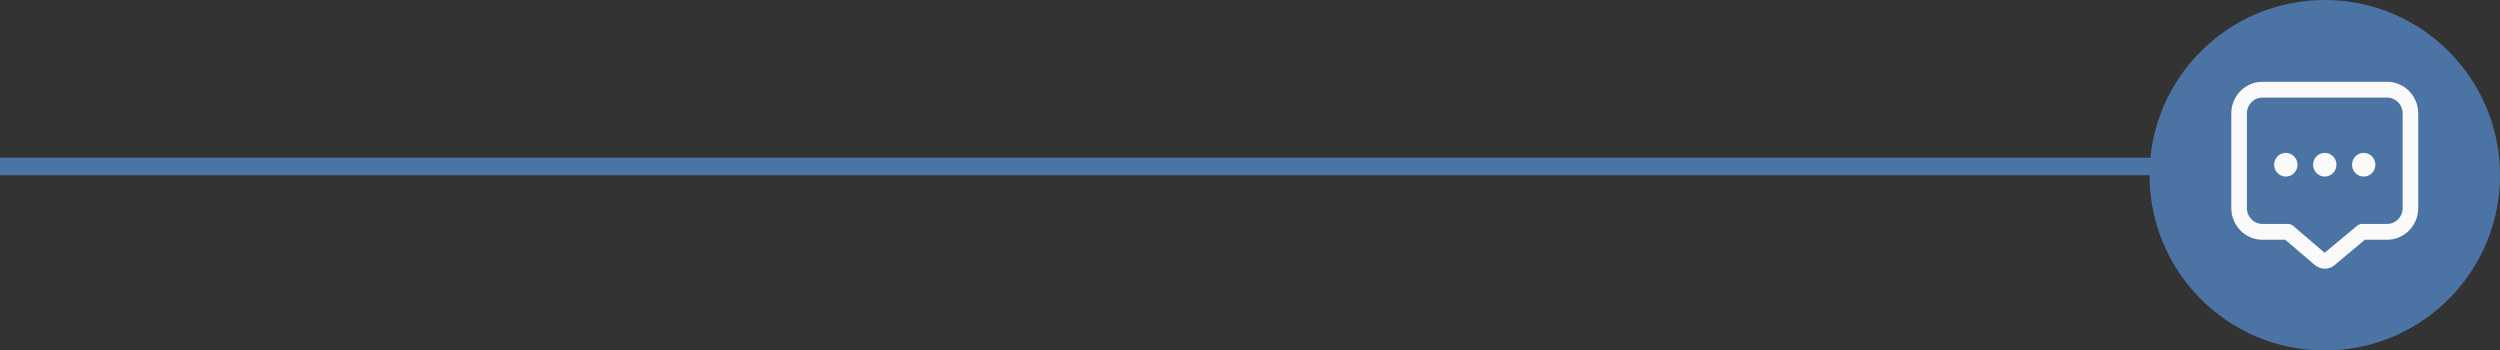 <svg width="214" height="30" viewBox="0 0 214 30" fill="none" xmlns="http://www.w3.org/2000/svg">
<rect x="0" y="0" width="214" height="30" fill="#333333" stroke="none"/>
<line y1="14.25" x2="187" y2="14.25" stroke="#4B73A3" stroke-width="1.5"/>
<circle cx="199" cy="15" r="15" fill="#4B73A3"/>
<path d="M200 14.099C200 14.659 199.552 15.114 199 15.114C198.448 15.114 198 14.659 198 14.099C198 13.54 198.448 13.085 199 13.085C199.552 13.085 200 13.54 200 14.099ZM202.334 13.085C201.782 13.085 201.334 13.54 201.334 14.099C201.334 14.659 201.782 15.114 202.334 15.114C202.886 15.114 203.333 14.659 203.333 14.099C203.333 13.54 202.886 13.085 202.334 13.085ZM195.667 13.085C195.115 13.085 194.667 13.54 194.667 14.099C194.667 14.659 195.115 15.114 195.667 15.114C196.219 15.114 196.667 14.659 196.667 14.099C196.667 13.54 196.219 13.085 195.667 13.085ZM207 9.705V17.818C207 19.31 205.804 20.523 204.333 20.523H202.432L199.867 22.673C199.626 22.89 199.318 23 199.006 23C198.688 23 198.369 22.886 198.114 22.657L195.615 20.523H193.667C192.196 20.523 191 19.31 191 17.818V9.705C191.001 8.213 192.197 7 193.667 7H204.333C205.804 7 207 8.213 207 9.705ZM205.667 9.705C205.667 8.959 205.069 8.352 204.333 8.352H193.667C192.932 8.352 192.334 8.959 192.334 9.705V17.818C192.334 18.564 192.932 19.17 193.667 19.17H195.859C196.016 19.17 196.168 19.227 196.289 19.329L198.988 21.635L201.768 19.325C201.888 19.225 202.038 19.17 202.193 19.17H204.334C205.069 19.17 205.667 18.564 205.667 17.818L205.667 9.705Z" fill="#FAFAFA"/>
</svg>
